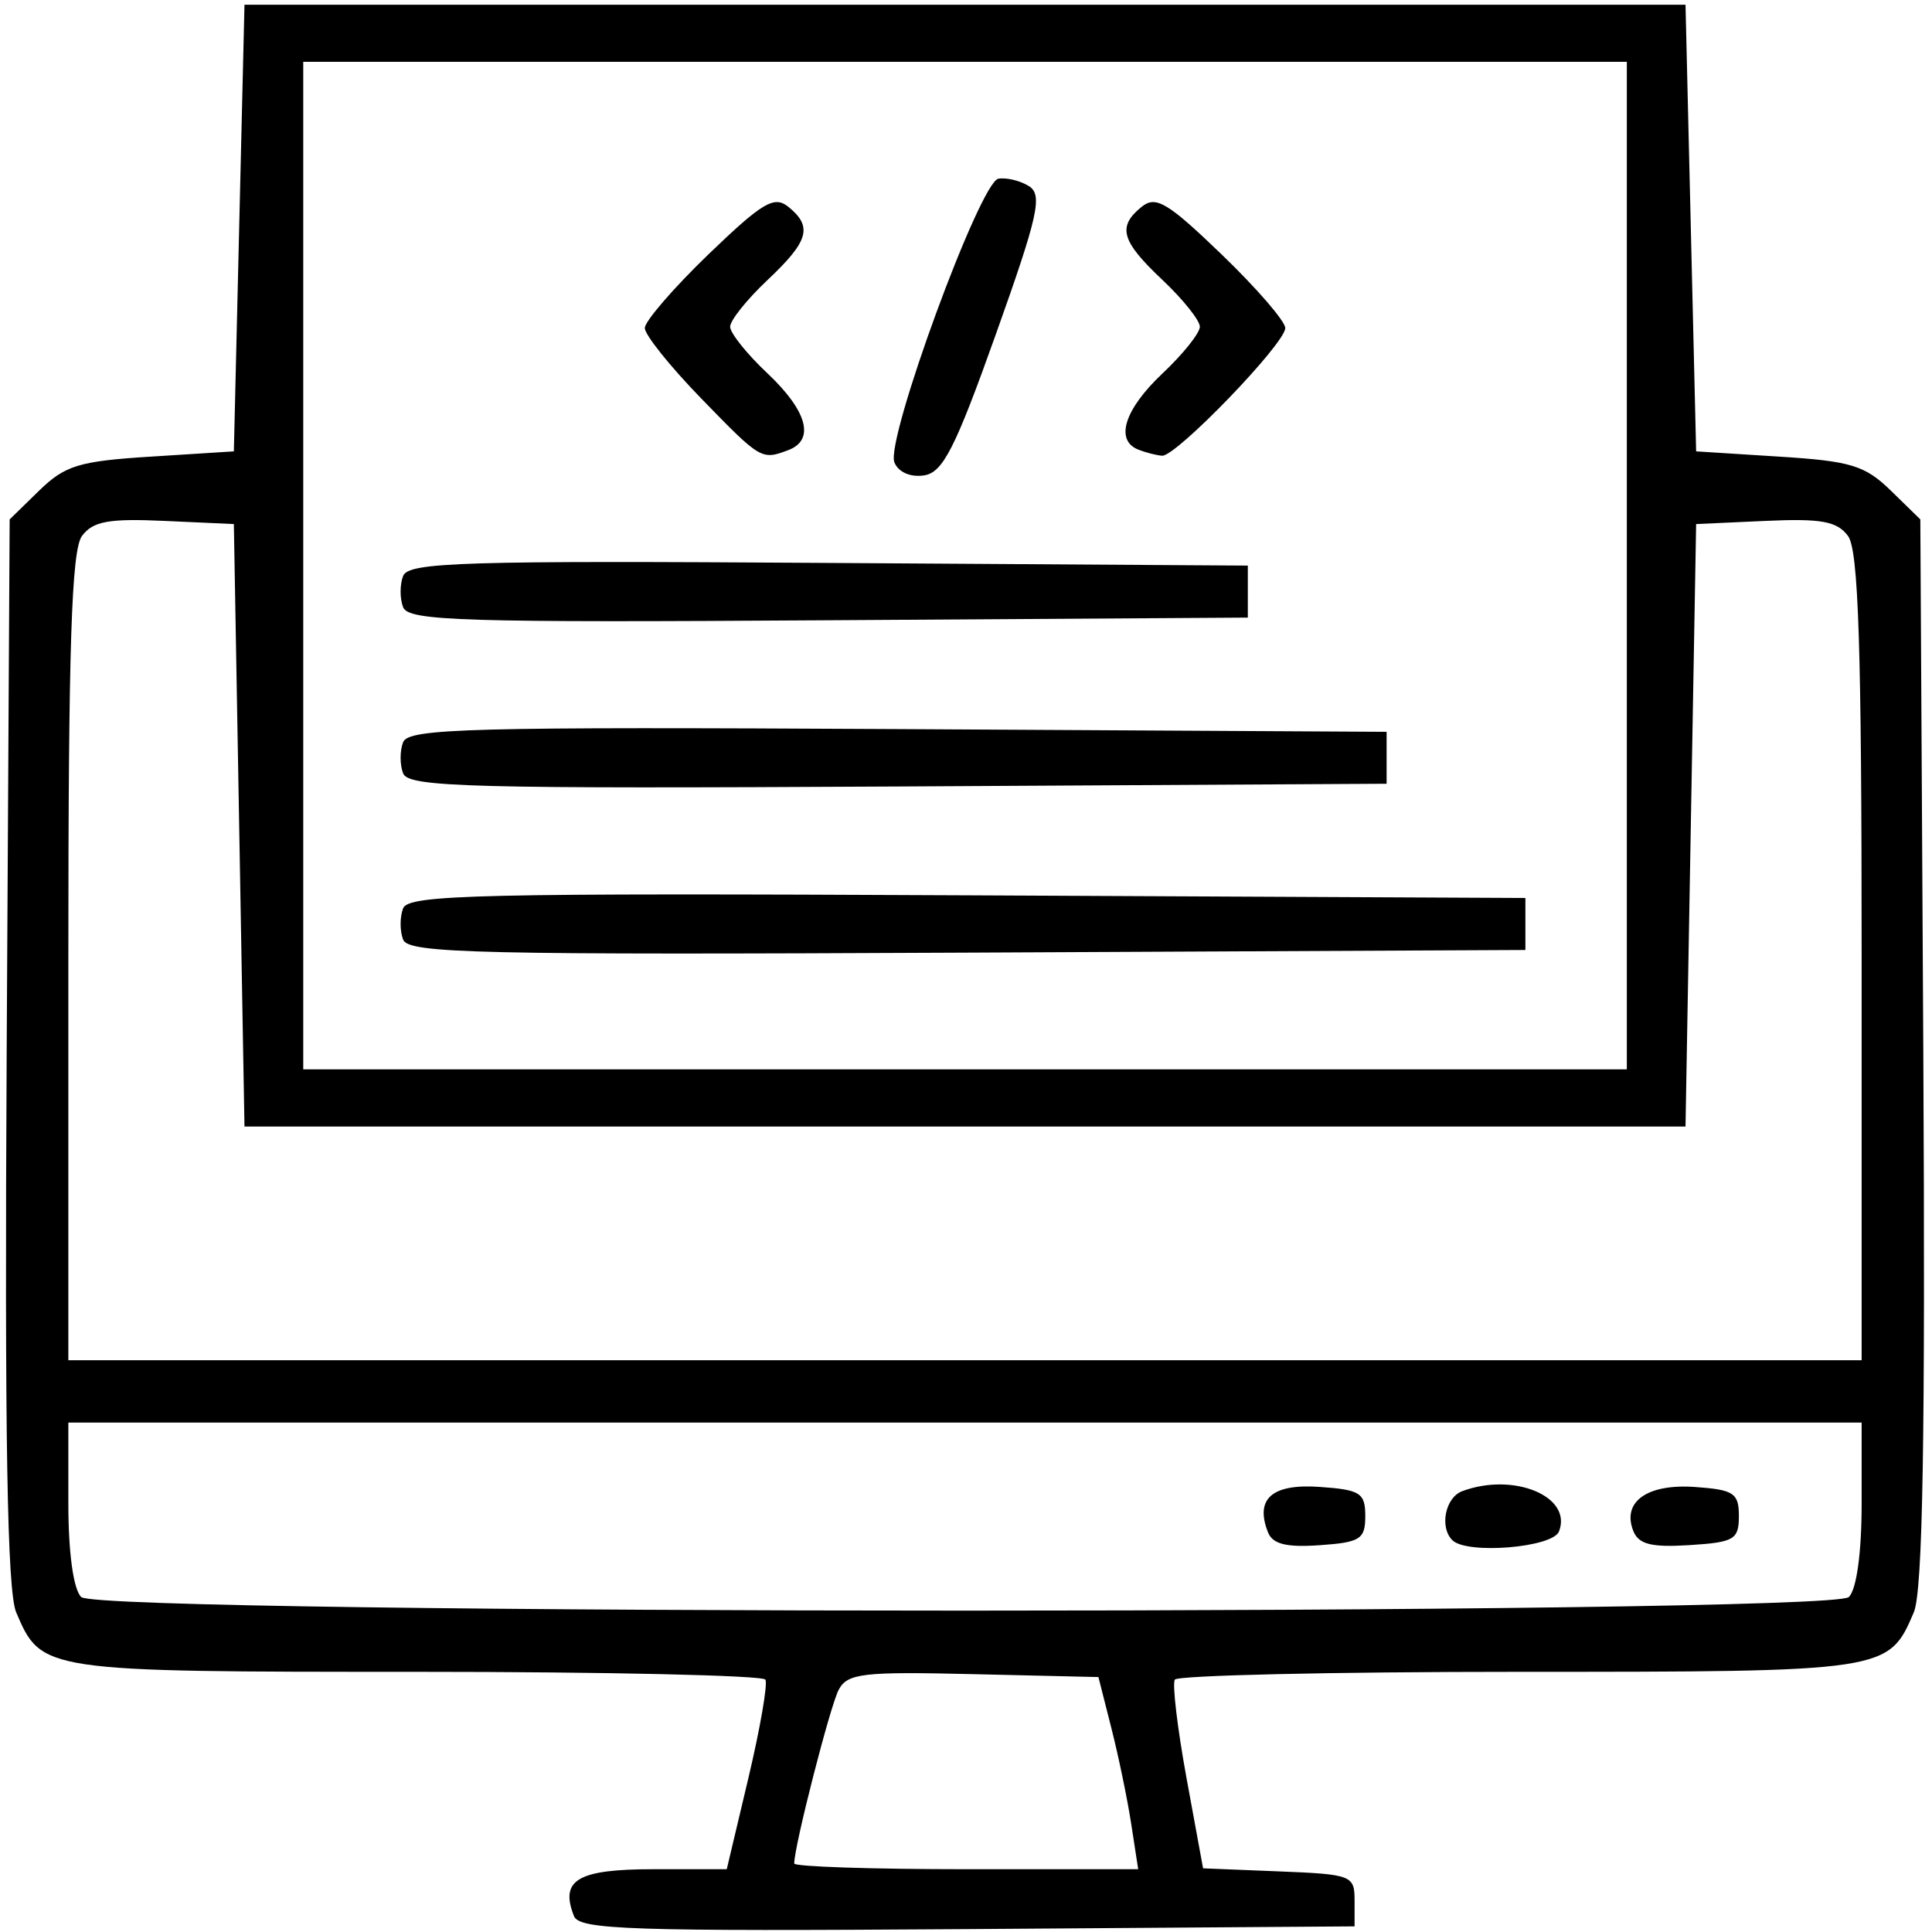 <svg width="24" height="24" viewBox="0 0 24 24" fill="none" xmlns="http://www.w3.org/2000/svg">
  <path d="M7.13 23.802C6.952 23.352 7.176 23.22 8.117 23.22H9.028L9.296 22.091C9.443 21.47 9.539 20.918 9.508 20.865C9.478 20.812 7.53 20.768 5.181 20.768C0.527 20.768 0.515 20.766 0.201 20.029C0.089 19.765 0.057 17.865 0.083 13.059L0.12 6.452L0.487 6.094C0.809 5.781 0.982 5.728 1.88 5.672L2.905 5.607L2.971 2.833L3.037 0.059H11.988H20.938L21.004 2.833L21.07 5.607L22.096 5.672C22.993 5.728 23.166 5.781 23.488 6.094L23.855 6.452L23.892 13.059C23.918 17.865 23.886 19.765 23.774 20.029C23.46 20.766 23.442 20.768 18.861 20.768C16.548 20.768 14.628 20.812 14.594 20.865C14.561 20.918 14.626 21.468 14.739 22.086L14.945 23.209L15.886 23.247C16.791 23.283 16.827 23.297 16.827 23.607V23.93L12.017 23.964C7.825 23.993 7.197 23.972 7.13 23.802ZM14.053 22.661C14.006 22.354 13.895 21.817 13.806 21.468L13.645 20.833L12.094 20.797C10.718 20.764 10.529 20.786 10.419 20.99C10.314 21.185 9.866 22.934 9.866 23.149C9.866 23.188 10.828 23.22 12.003 23.22H14.139L14.053 22.661ZM22.967 19.839C23.063 19.745 23.126 19.289 23.126 18.678V17.672H11.988H0.849V18.678C0.849 19.289 0.912 19.745 1.009 19.839C1.239 20.064 22.736 20.064 22.967 19.839ZM15.751 19.034C15.587 18.617 15.802 18.429 16.395 18.471C16.898 18.506 16.96 18.546 16.96 18.833C16.96 19.12 16.898 19.16 16.395 19.195C15.979 19.224 15.809 19.182 15.751 19.034ZM18.043 19.134C17.879 18.974 17.953 18.603 18.164 18.524C18.805 18.285 19.537 18.59 19.366 19.025C19.287 19.225 18.226 19.312 18.043 19.134ZM20.289 19.017C20.146 18.654 20.464 18.429 21.059 18.472C21.538 18.506 21.601 18.548 21.601 18.833C21.601 19.125 21.543 19.159 20.988 19.194C20.512 19.224 20.355 19.184 20.289 19.017ZM23.126 11.89C23.126 8.034 23.087 6.83 22.956 6.657C22.82 6.475 22.623 6.439 21.929 6.471L21.07 6.51L21.004 10.252L20.938 13.994H11.988H3.037L2.971 10.252L2.905 6.51L2.046 6.471C1.352 6.439 1.155 6.475 1.019 6.657C0.888 6.83 0.849 8.034 0.849 11.89V16.897H11.988H23.126V11.89ZM20.209 7.026V0.768H11.988H3.767V7.026V13.284H11.988H20.209V7.026ZM5.008 11.673C4.966 11.566 4.966 11.39 5.008 11.283C5.076 11.113 5.938 11.093 12.017 11.122L18.949 11.155V11.478V11.801L12.017 11.834C5.938 11.863 5.076 11.844 5.008 11.673ZM5.008 9.608C4.966 9.501 4.966 9.326 5.008 9.219C5.076 9.048 5.843 9.028 11.155 9.057L17.225 9.091V9.414V9.736L11.155 9.77C5.843 9.799 5.076 9.779 5.008 9.608ZM5.008 7.544C4.966 7.437 4.966 7.261 5.008 7.154C5.076 6.984 5.747 6.963 10.293 6.993L15.501 7.026V7.349V7.672L10.293 7.705C5.747 7.735 5.076 7.714 5.008 7.544ZM11.11 5.743C10.999 5.462 12.174 2.26 12.402 2.22C12.502 2.203 12.674 2.244 12.783 2.313C12.954 2.421 12.896 2.68 12.371 4.152C11.863 5.577 11.712 5.872 11.476 5.906C11.308 5.931 11.158 5.864 11.11 5.743ZM8.711 4.95C8.325 4.553 8.01 4.16 8.01 4.075C8.01 3.991 8.365 3.58 8.798 3.162C9.471 2.514 9.617 2.427 9.793 2.569C10.098 2.816 10.048 2.994 9.535 3.478C9.279 3.719 9.07 3.98 9.07 4.059C9.07 4.137 9.279 4.399 9.535 4.639C10.032 5.109 10.127 5.467 9.789 5.593C9.459 5.716 9.45 5.711 8.711 4.95ZM14.142 5.586C13.846 5.47 13.967 5.086 14.441 4.639C14.696 4.399 14.905 4.137 14.905 4.059C14.905 3.98 14.696 3.719 14.441 3.478C13.927 2.994 13.877 2.816 14.182 2.569C14.358 2.427 14.504 2.514 15.177 3.162C15.611 3.58 15.966 3.991 15.966 4.075C15.966 4.268 14.608 5.675 14.436 5.661C14.366 5.656 14.233 5.622 14.142 5.586Z" fill="black" />
</svg>